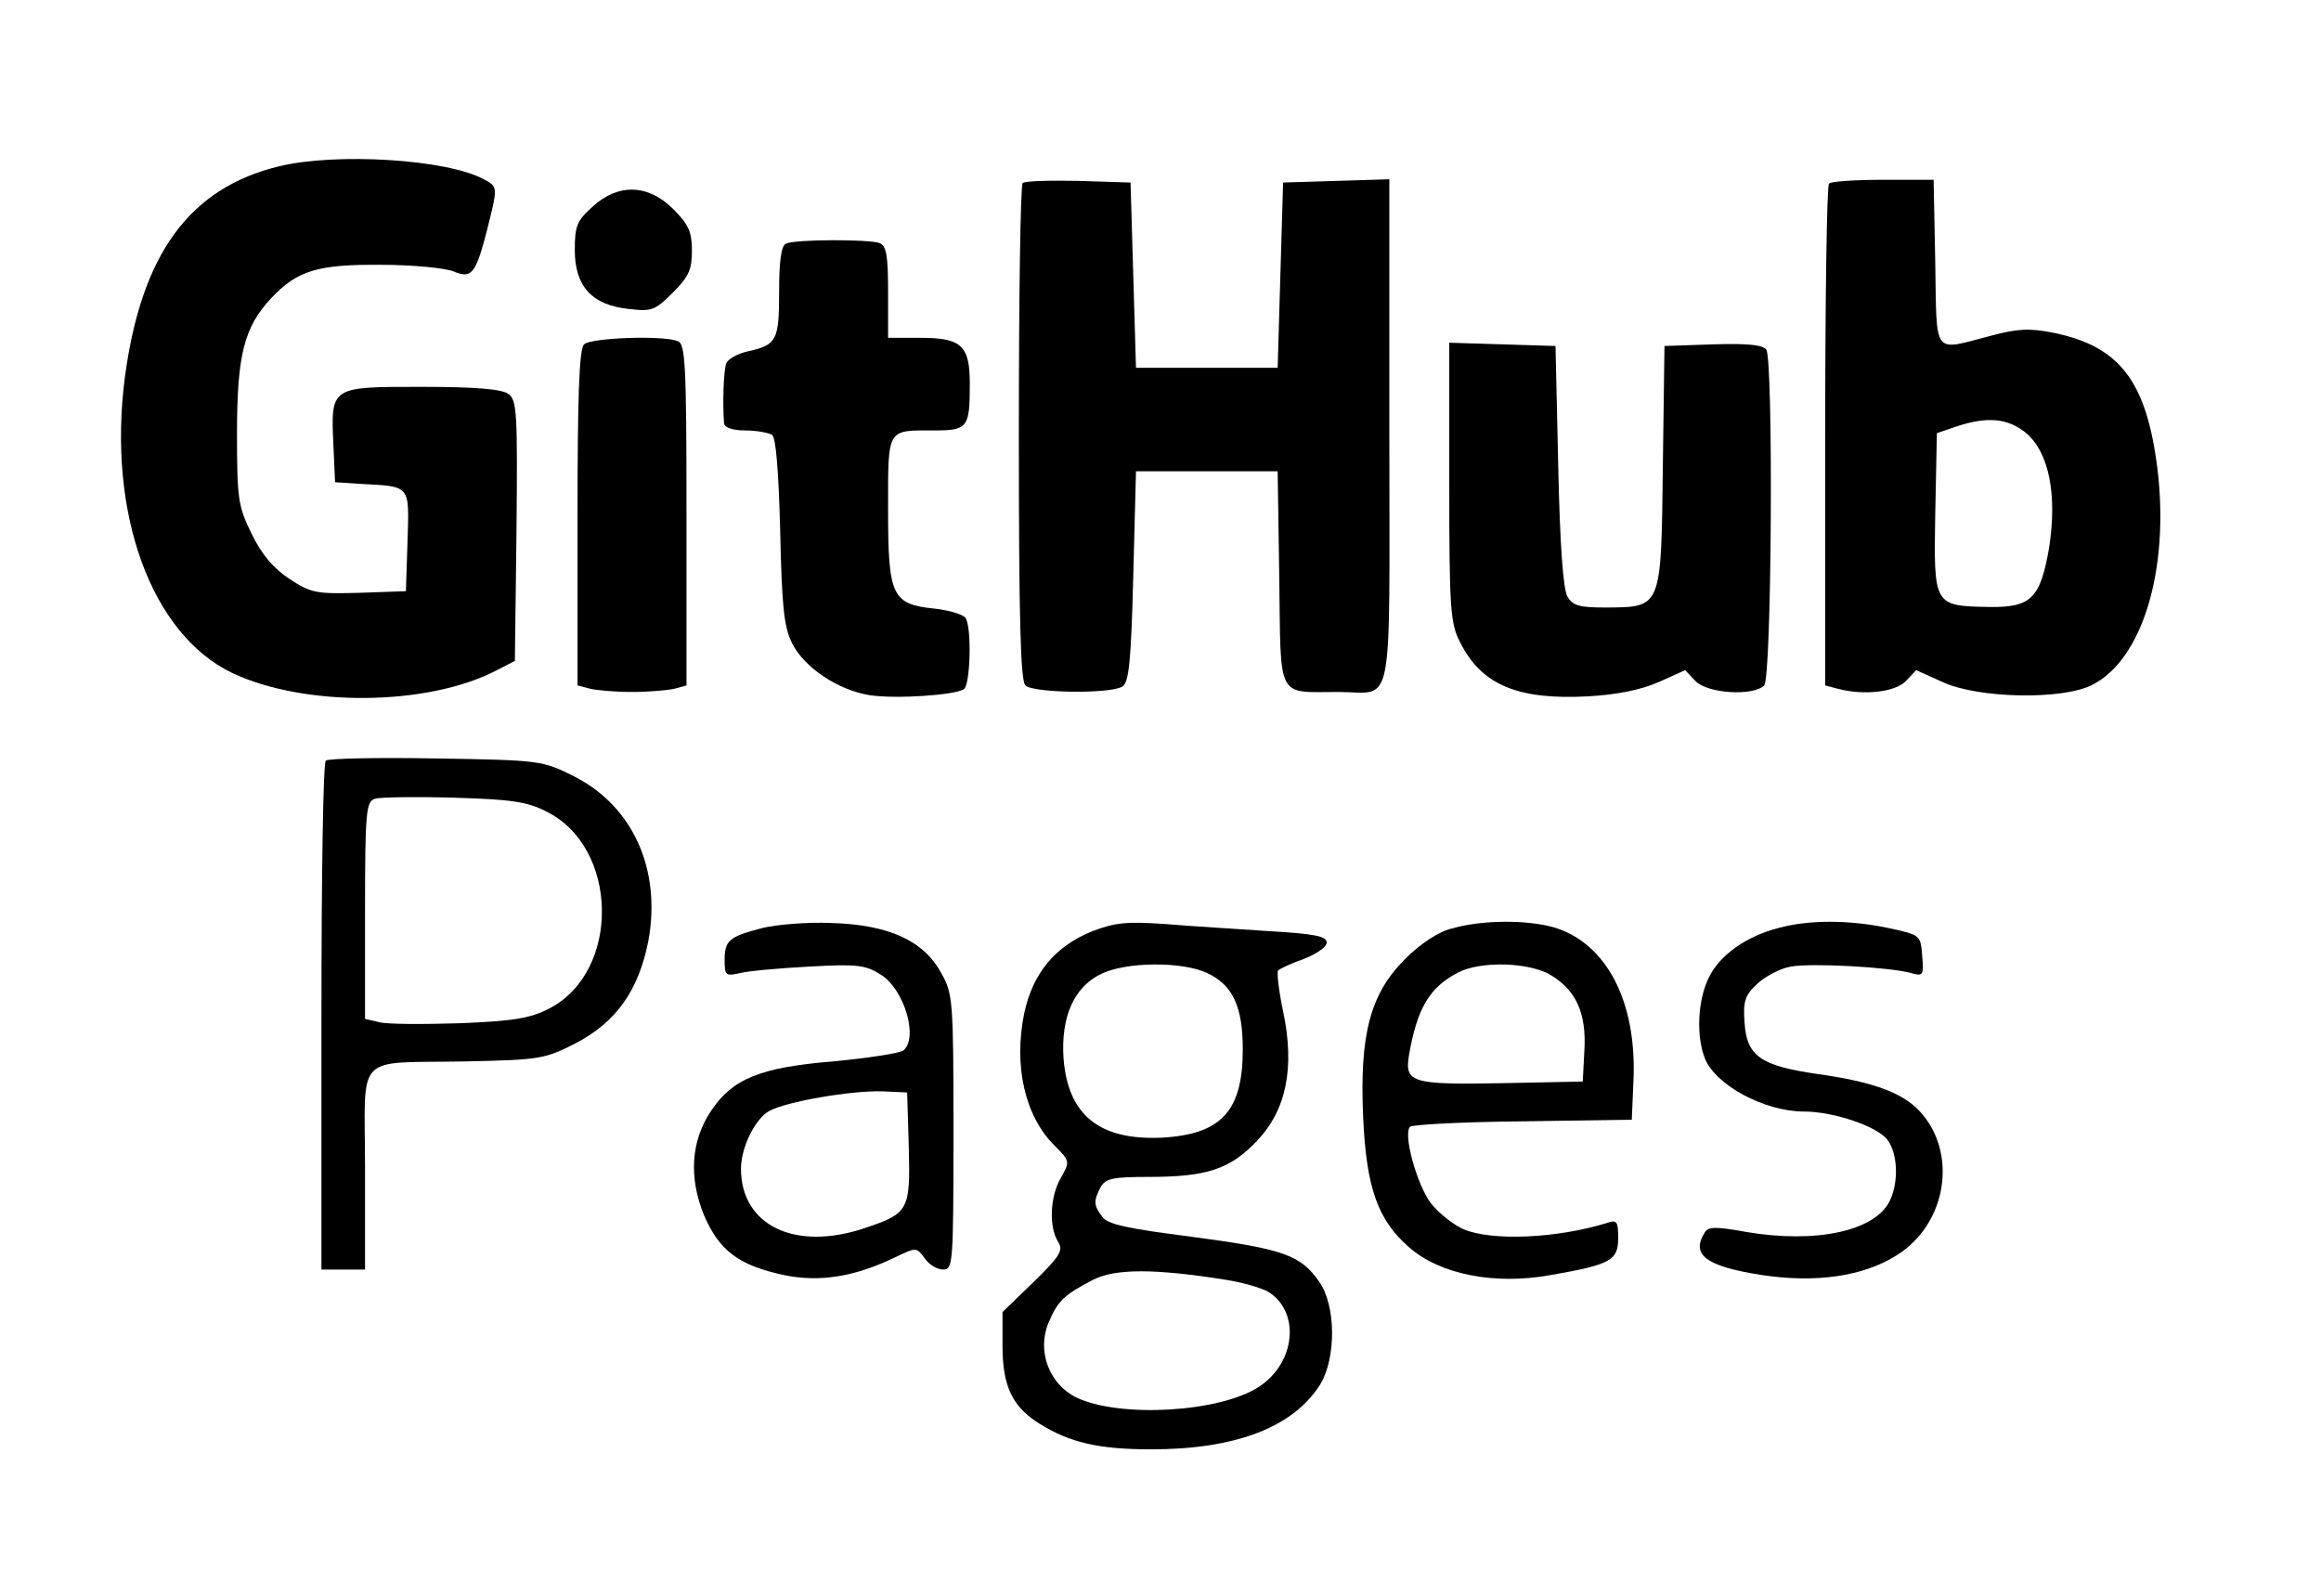 <?xml version="1.0" standalone="no"?>
<!DOCTYPE svg PUBLIC "-//W3C//DTD SVG 20010904//EN"
 "http://www.w3.org/TR/2001/REC-SVG-20010904/DTD/svg10.dtd">
<svg version="1.0" xmlns="http://www.w3.org/2000/svg"
 width="426pt" height="293pt" viewBox="0 0 426 293"
 preserveAspectRatio="xMidYMid meet">

<g transform="translate(0,293) scale(0.1,-0.1)"
fill="#000000" stroke="none">
<path d="M513 2625 c-166 -40 -254 -162 -284 -389 -32 -249 49 -470 197 -541
133 -63 358 -61 484 4 l35 18 3 239 c2 216 1 240 -15 251 -12 9 -61 13 -160
13 -167 0 -166 1 -161 -108 l3 -67 45 -3 c95 -5 91 -1 88 -105 l-3 -92 -85 -3
c-79 -2 -88 -1 -128 25 -30 20 -51 44 -70 83 -25 51 -27 64 -27 185 0 143 13
195 63 248 48 51 86 62 202 61 58 0 117 -6 132 -12 34 -14 41 -5 62 76 20 80
20 79 -6 93 -68 37 -271 49 -375 24z"/>
<path d="M1877 2594 c-4 -4 -7 -210 -7 -459 0 -337 3 -454 12 -463 14 -14 156
-16 178 -2 12 7 16 45 20 202 l5 193 130 0 130 0 3 -196 c3 -226 -6 -209 109
-209 103 0 93 -50 93 476 l0 465 -97 -3 -98 -3 -5 -170 -5 -170 -130 0 -130 0
-5 170 -5 170 -95 3 c-53 1 -99 0 -103 -4z"/>
<path d="M3357 2593 c-4 -3 -7 -212 -7 -464 l0 -457 23 -6 c48 -13 106 -6 125
14 l19 20 49 -22 c65 -30 220 -33 274 -5 92 46 142 211 120 395 -20 162 -69
226 -190 251 -45 9 -66 8 -115 -5 -109 -28 -100 -41 -103 134 l-3 152 -93 0
c-51 0 -96 -3 -99 -7z m362 -458 c42 -36 57 -113 42 -210 -16 -93 -33 -110
-109 -109 -103 2 -103 1 -100 172 l3 147 35 12 c57 19 95 16 129 -12z"/>
<path d="M1088 2551 c-29 -26 -33 -35 -33 -80 0 -66 31 -101 99 -108 42 -5 48
-3 81 30 29 29 35 42 35 77 0 34 -6 48 -34 76 -46 46 -101 48 -148 5z"/>
<path d="M1443 2483 c-9 -3 -13 -31 -13 -88 0 -90 -4 -98 -58 -110 -18 -4 -36
-14 -39 -22 -5 -13 -7 -75 -4 -110 1 -8 16 -13 39 -13 20 0 42 -4 49 -8 7 -5
12 -63 15 -177 3 -140 7 -176 22 -206 23 -45 85 -86 143 -95 48 -7 154 0 172
11 12 7 15 114 3 131 -4 6 -29 14 -57 17 -78 8 -85 23 -85 182 0 151 -3 145
85 145 61 0 65 5 65 85 0 71 -15 85 -91 85 l-59 0 0 84 c0 67 -3 85 -16 90
-19 7 -153 7 -171 -1z"/>
<path d="M1072 2298 c-9 -9 -12 -94 -12 -319 l0 -307 23 -6 c12 -3 47 -6 77
-6 30 0 65 3 78 6 l22 6 0 313 c0 276 -2 314 -16 319 -29 11 -160 6 -172 -6z"/>
<path d="M2660 2045 c0 -235 2 -259 20 -294 39 -78 106 -106 235 -99 53 3 97
12 129 26 l49 22 19 -20 c22 -23 106 -28 126 -8 14 14 17 594 4 616 -6 9 -33
12 -98 10 l-89 -3 -3 -221 c-3 -261 -2 -258 -103 -259 -50 0 -62 3 -72 20 -8
13 -14 97 -17 240 l-5 220 -97 3 -98 3 0 -256z"/>
<path d="M598 1534 c-5 -4 -8 -216 -8 -471 l0 -463 40 0 40 0 0 185 c0 217
-23 193 186 197 134 3 143 4 200 33 75 39 116 97 134 188 24 131 -28 247 -136
302 -58 29 -61 30 -254 33 -107 2 -198 0 -202 -4z m404 -93 c134 -65 138 -294
6 -362 -35 -18 -65 -23 -165 -27 -66 -2 -133 -2 -147 2 l-26 6 0 199 c0 181 2
200 18 205 9 3 74 4 144 2 104 -3 135 -7 170 -25z"/>
<path d="M1400 1227 c-62 -16 -70 -23 -70 -59 0 -28 2 -30 28 -24 15 4 72 9
127 12 88 5 104 3 132 -15 43 -27 69 -116 41 -139 -7 -5 -65 -14 -129 -20
-134 -11 -185 -32 -224 -91 -37 -55 -41 -122 -13 -191 28 -65 63 -92 146 -110
67 -14 132 -3 206 33 38 18 38 18 53 -2 8 -12 23 -21 34 -21 18 0 19 9 19 253
0 242 -1 254 -23 292 -32 59 -97 88 -201 91 -45 2 -101 -3 -126 -9z m268 -403
c3 -115 0 -121 -81 -148 -128 -43 -227 5 -227 109 0 39 26 92 52 106 30 17
151 38 208 36 l45 -2 3 -101z"/>
<path d="M2005 1221 c-69 -28 -109 -77 -125 -150 -20 -97 1 -190 56 -244 28
-28 28 -29 11 -59 -20 -34 -22 -90 -5 -117 10 -16 4 -26 -45 -74 l-57 -55 0
-62 c0 -74 18 -112 68 -143 56 -35 110 -47 205 -47 156 0 261 41 310 119 30
49 29 146 -2 189 -34 49 -67 60 -233 82 -118 15 -156 23 -165 37 -16 21 -16
29 -3 54 9 16 22 19 88 19 107 0 149 14 198 65 55 57 71 135 49 239 -8 38 -12
72 -9 75 3 3 24 13 47 21 23 9 42 22 42 30 0 12 -22 16 -105 21 -58 4 -143 9
-190 13 -71 5 -93 3 -135 -13z m211 -77 c47 -22 65 -62 65 -140 0 -113 -39
-156 -149 -162 -114 -5 -172 41 -180 146 -5 75 19 130 68 154 45 23 150 24
196 2z m35 -563 c31 -5 65 -15 77 -22 59 -37 50 -130 -17 -174 -71 -47 -255
-58 -335 -20 -50 24 -73 85 -52 136 17 41 28 52 82 80 41 21 113 21 245 0z"/>
<path d="M2665 1226 c-25 -6 -58 -28 -86 -56 -64 -64 -84 -138 -77 -292 6
-129 27 -187 84 -237 57 -50 157 -70 261 -51 109 19 123 27 123 67 0 32 -2 35
-22 28 -92 -28 -210 -33 -262 -11 -18 8 -45 29 -60 48 -26 35 -51 127 -38 140
4 4 97 9 207 10 l200 3 3 70 c7 146 -49 254 -146 283 -49 14 -131 14 -187 -2z
m182 -86 c46 -28 65 -70 61 -138 l-3 -57 -149 -3 c-165 -3 -178 1 -170 51 15
87 38 125 90 152 42 22 132 19 171 -5z"/>
<path d="M3265 1227 c-60 -15 -110 -51 -129 -92 -20 -41 -23 -106 -7 -147 19
-49 109 -98 182 -98 55 0 137 -28 154 -53 18 -25 20 -76 4 -110 -26 -56 -135
-80 -264 -58 -55 10 -70 10 -76 -1 -26 -41 2 -62 104 -78 99 -15 186 -3 248
36 93 58 113 189 42 265 -32 34 -87 54 -188 68 -104 15 -129 33 -133 94 -3 40
1 51 24 72 14 13 42 28 61 31 38 7 183 -1 221 -12 22 -6 23 -4 20 32 -3 38 -3
38 -63 51 -72 15 -145 15 -200 0z"/>
</g>
</svg>
